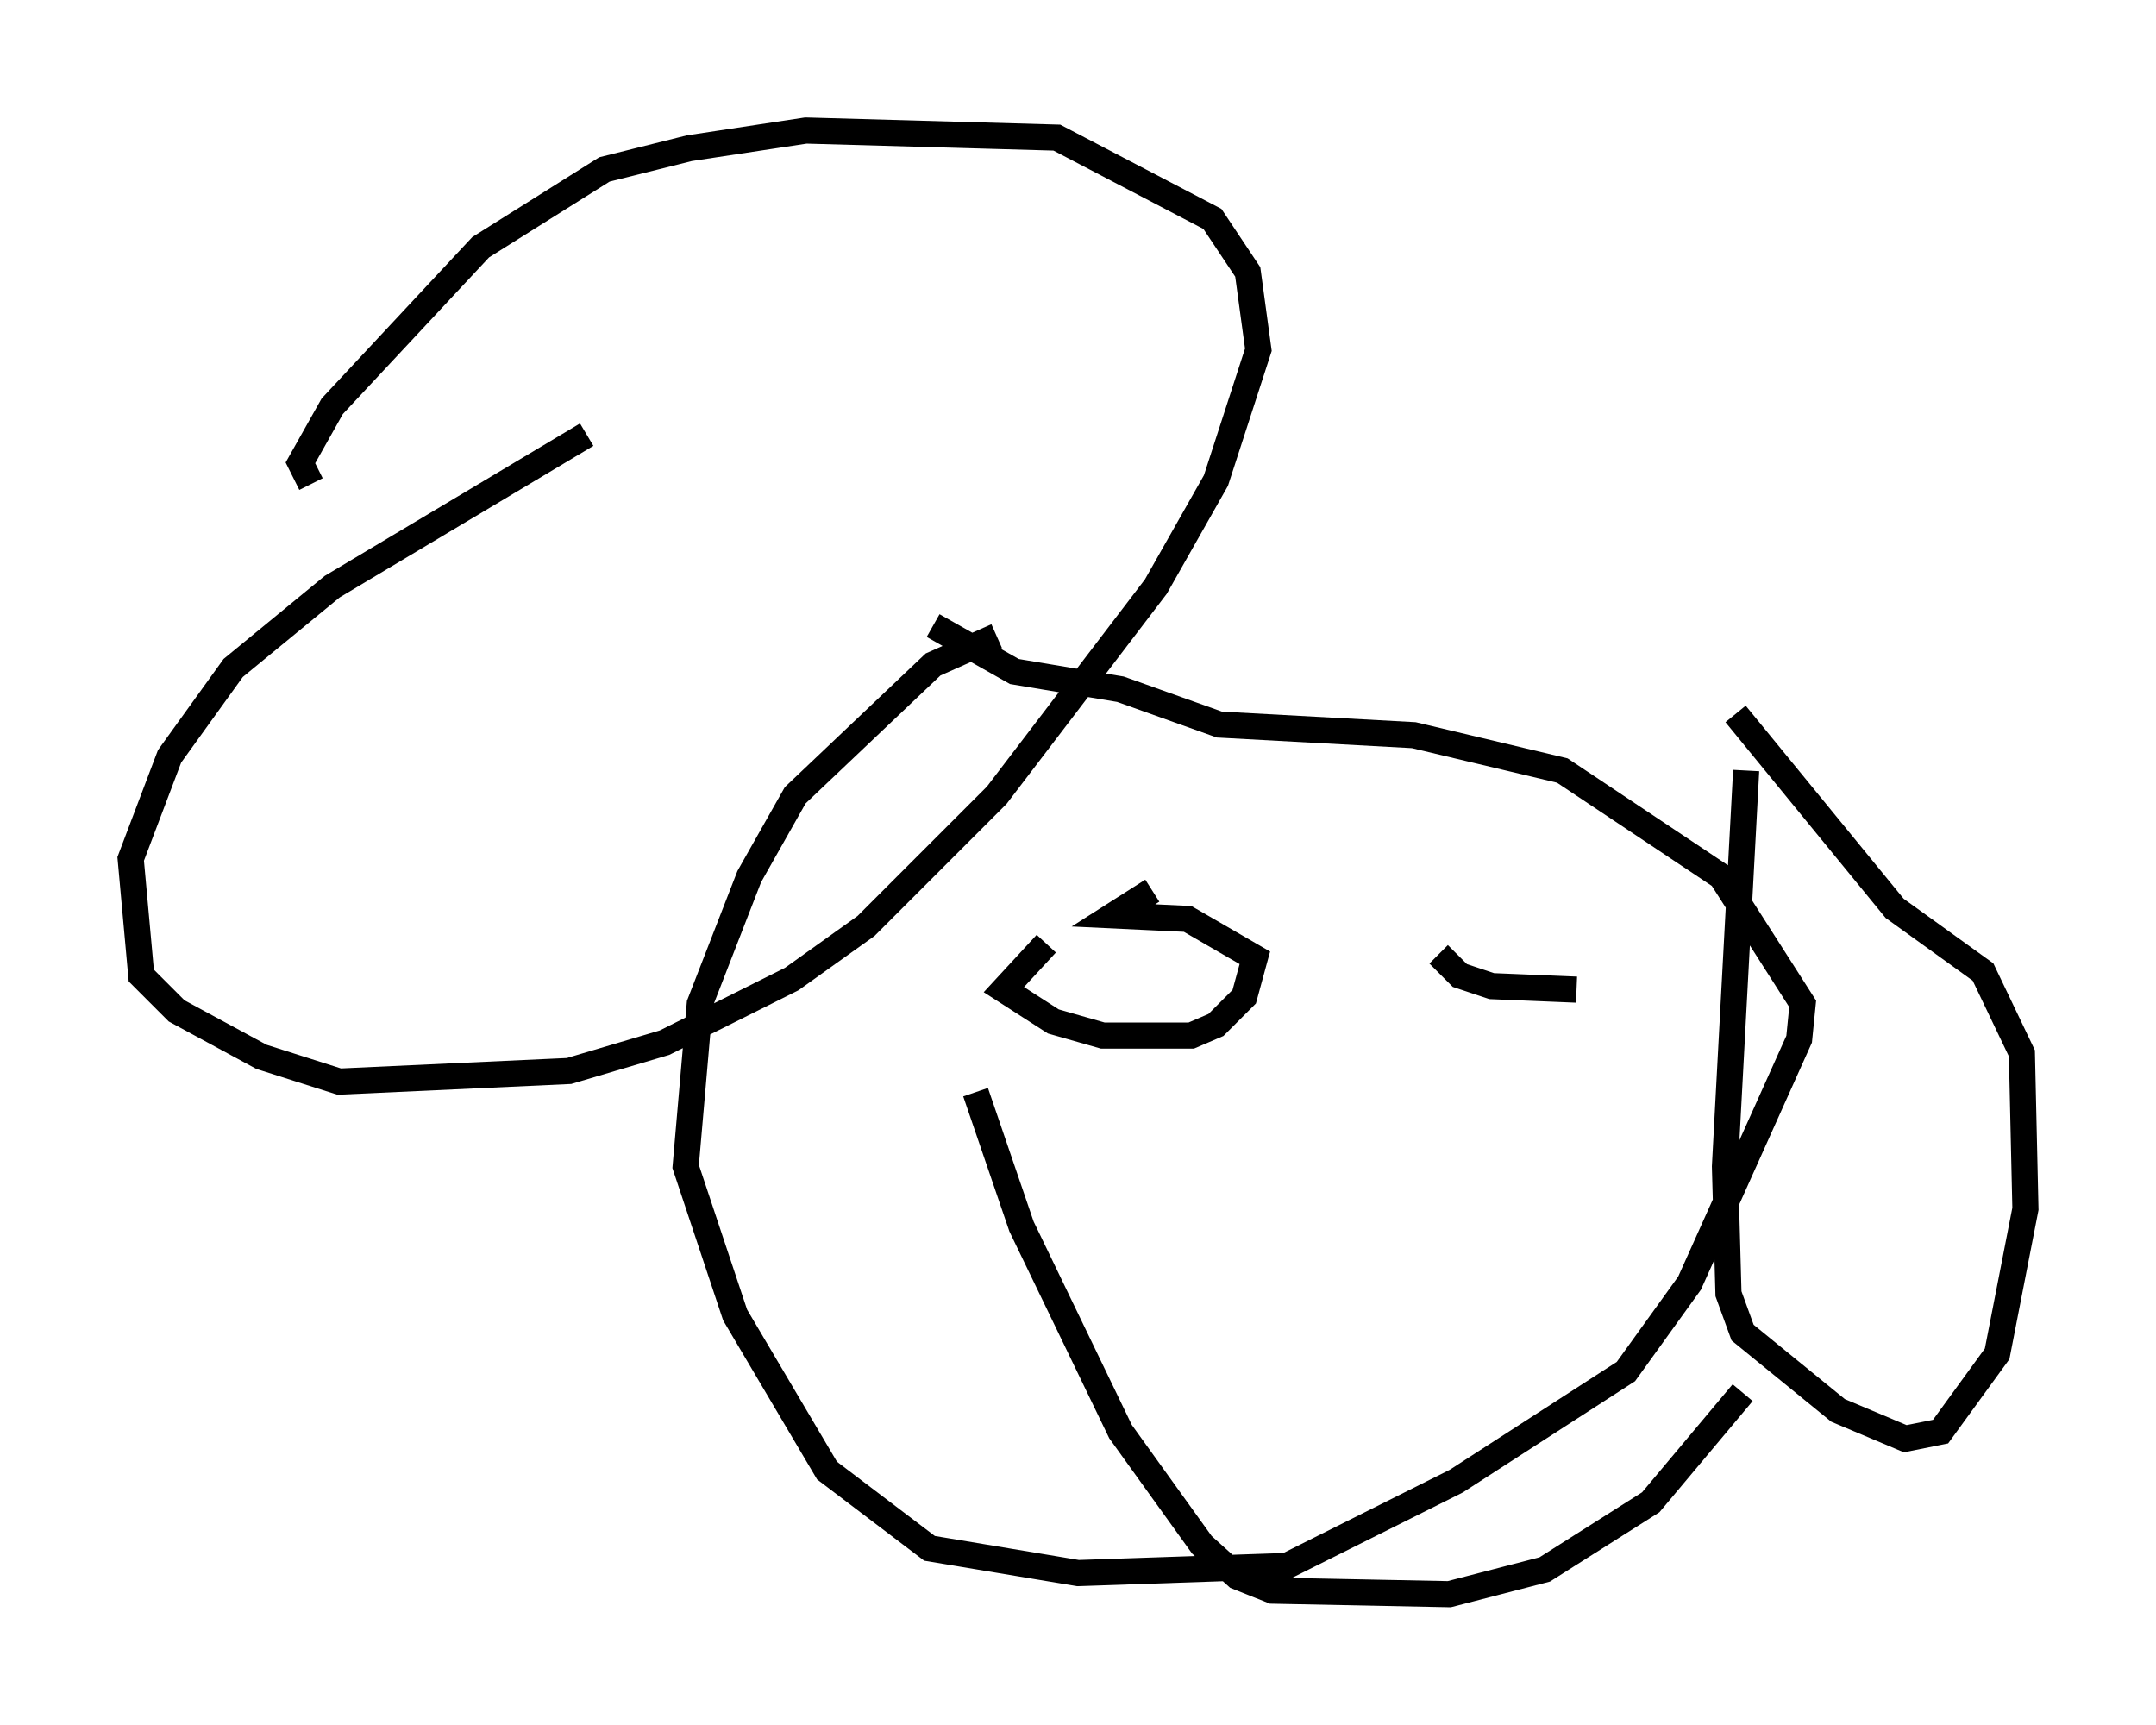 <?xml version="1.0" encoding="utf-8" ?>
<svg baseProfile="full" height="66.021" version="1.1" width="82.53" xmlns="http://www.w3.org/2000/svg" xmlns:ev="http://www.w3.org/2001/xml-events" xmlns:xlink="http://www.w3.org/1999/xlink"><defs /><rect fill="white" height="66.021" width="82.53" x="0" y="0" /><path d="M39.912, 24.35 m-1.759, 0.0 l-2.436, 1.083 -5.277, 5.007 l-1.759, 3.112 -1.894, 4.871 l-0.541, 6.225 1.894, 5.683 l3.518, 5.954 3.924, 2.977 l5.683, 0.947 7.984, -0.271 l6.495, -3.248 6.495, -4.195 l2.436, -3.383 4.195, -9.337 l0.135, -1.353 -3.112, -4.871 l-6.089, -4.059 -5.683, -1.353 l-7.442, -0.406 -3.789, -1.353 l-4.059, -0.677 -3.112, -1.759 m31.123, 5.548 l-0.812, 15.155 0.135, 4.871 l0.541, 1.488 3.654, 2.977 l2.571, 1.083 1.353, -0.271 l2.165, -2.977 1.083, -5.548 l-0.135, -5.954 -1.488, -3.112 l-3.383, -2.436 -6.089, -7.442 m-43.978, -10.69 l-9.743, 5.819 -3.789, 3.112 l-2.436, 3.383 -1.488, 3.924 l0.406, 4.465 1.353, 1.353 l3.248, 1.759 2.977, 0.947 l8.796, -0.406 3.654, -1.083 l4.871, -2.436 2.842, -2.03 l5.007, -5.007 6.089, -7.984 l2.3, -4.059 1.624, -5.007 l-0.406, -2.977 -1.353, -2.03 l-5.954, -3.112 -9.607, -0.271 l-4.465, 0.677 -3.248, 0.812 l-4.736, 2.977 -5.683, 6.089 l-1.218, 2.165 0.406, 0.812 m27.74, 17.591 l0.0, 0.0 m0.406, 0.0 l-1.624, 1.759 1.894, 1.218 l1.894, 0.541 3.383, 0.0 l0.947, -0.406 1.083, -1.083 l0.406, -1.488 -2.571, -1.488 l-2.842, -0.135 1.488, -0.947 m10.961, 2.436 l0.812, 0.812 1.218, 0.406 l3.248, 0.135 m-2.571, 0.0 l0.0, 0.0 m-20.433, 3.924 l1.759, 5.142 3.789, 7.848 l3.112, 4.33 1.353, 1.218 l1.353, 0.541 6.766, 0.135 l3.654, -0.947 4.059, -2.571 l3.518, -4.195 " fill="none" stroke="black" stroke-width="1" /></svg>